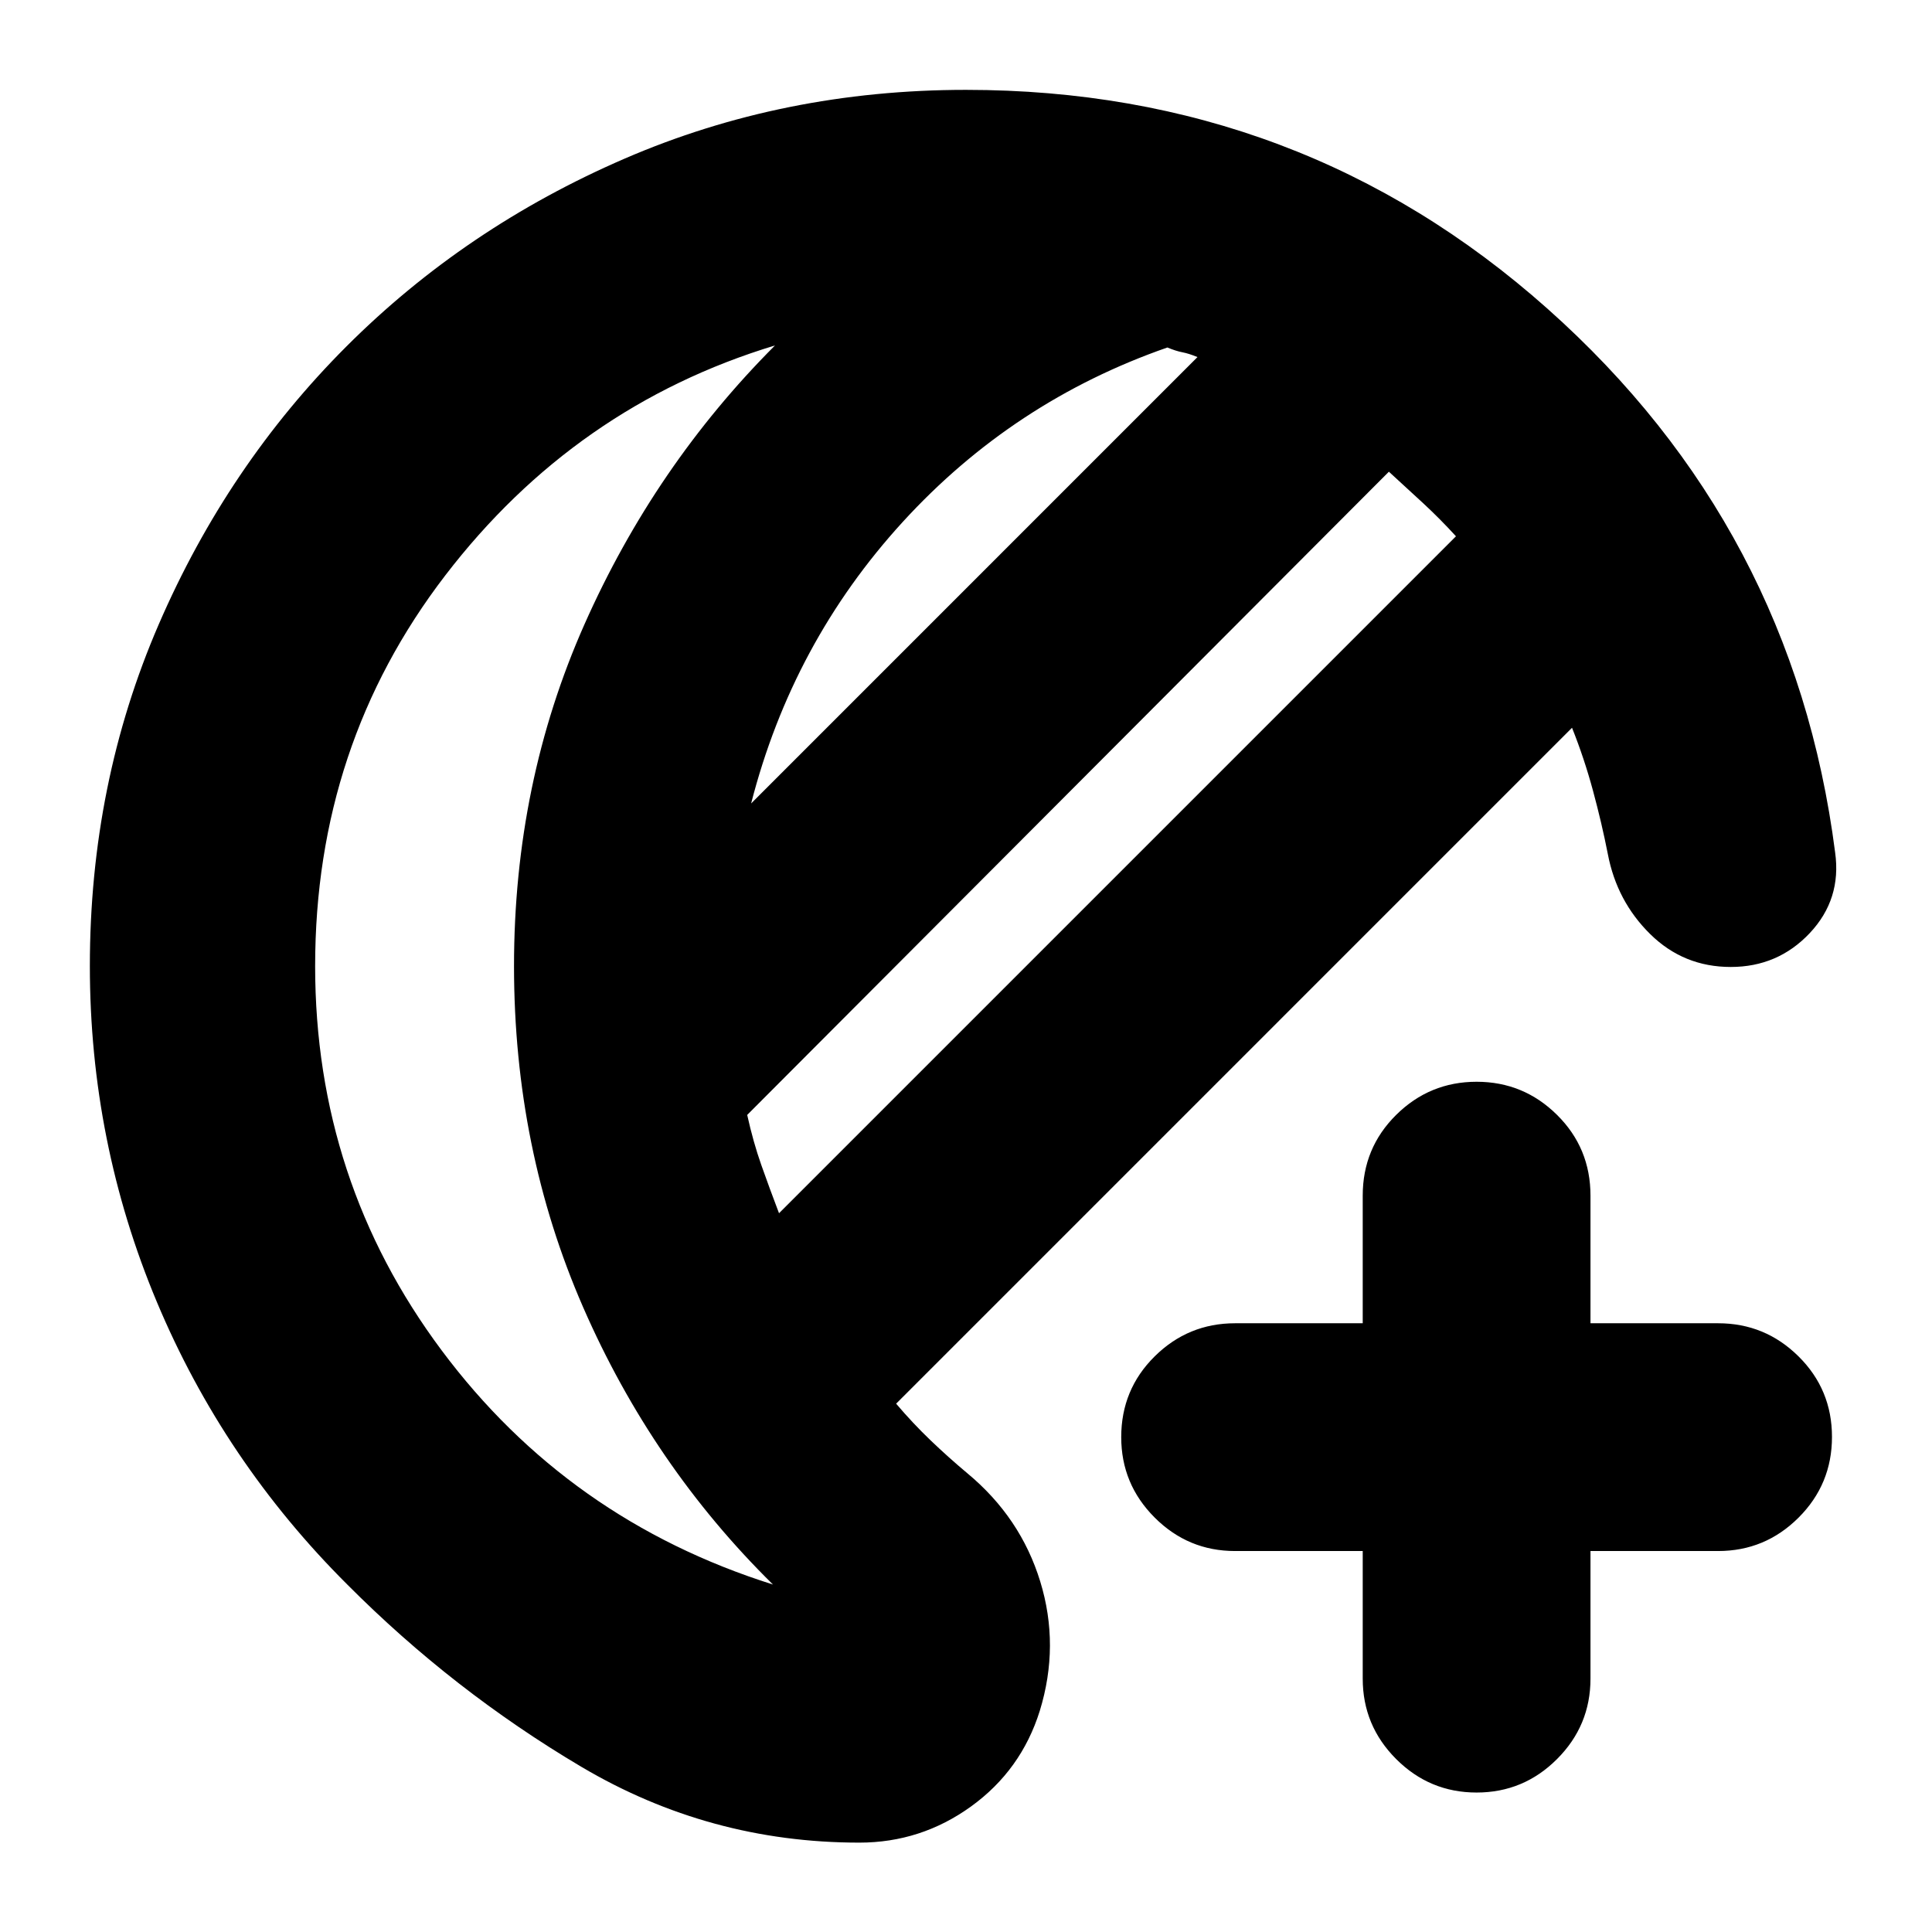 <svg xmlns="http://www.w3.org/2000/svg" height="24" viewBox="0 -960 960 960" width="24"><path d="M426.98-44.41q-74.52 0-138.19-37.72-63.66-37.72-116.18-90.48-61.48-61.24-94.72-140.57Q44.65-392.52 44.65-480q0-90.68 34.22-169.74 34.22-79.07 93.27-138.12 59.05-59.05 138.12-93.27 79.06-34.22 169.74-34.22 166.72 0 288.93 108.74 122.22 108.74 142.94 270.22 3.24 23.19-12.6 40.03T860-479.52q-23.43 0-40.01-16.32-16.58-16.31-21.06-39.75-3-15.32-7.38-31.51-4.38-16.18-10.42-31.27L445.28-262.52q8.29 9.76 17.19 18.28 8.9 8.52 18.18 16.28 26.48 21.96 36.24 53.8 9.76 31.83-.24 64.31-9.24 29.48-34.13 47.46t-55.54 17.98Zm-39.89-312.74 336.37-336.37q-7.76-8.52-16.29-16.43-8.52-7.9-17.04-15.66L371.28-406q3 13.52 7.02 24.92 4.03 11.41 8.79 23.93Zm-13.85-203.63 221.78-221.79q-4.24-1.76-7.48-2.38-3.24-.62-7.47-2.38-76.64 26.68-131.5 86.67-54.85 59.99-75.33 139.88ZM156.59-480q0 106.74 62.86 190.99 62.85 84.25 164.64 116.36-59.94-59-94.31-137.73-34.37-78.73-34.37-169.62t34.99-169.74q34.99-78.85 94.69-138.61-99.31 30.11-163.91 114.36-64.59 84.25-64.59 193.99Zm98.82 0ZM733.72-69.3q-23.34 0-39.97-16.63-16.62-16.62-16.62-39.96v-63.41h-63.41q-23.34 0-39.97-16.63-16.62-16.62-16.62-39.96 0-23.68 16.62-40.13 16.63-16.46 39.97-16.46h63.41v-63.41q0-23.68 16.62-40.13 16.63-16.46 39.97-16.46t39.96 16.46q16.62 16.45 16.62 40.13v63.41h63.42q23.34 0 39.96 16.46 16.62 16.45 16.62 40.01 0 23.55-16.62 40.13-16.62 16.58-39.96 16.58H790.3v63.41q0 23.34-16.62 39.96-16.62 16.63-39.96 16.63Z"/></svg>